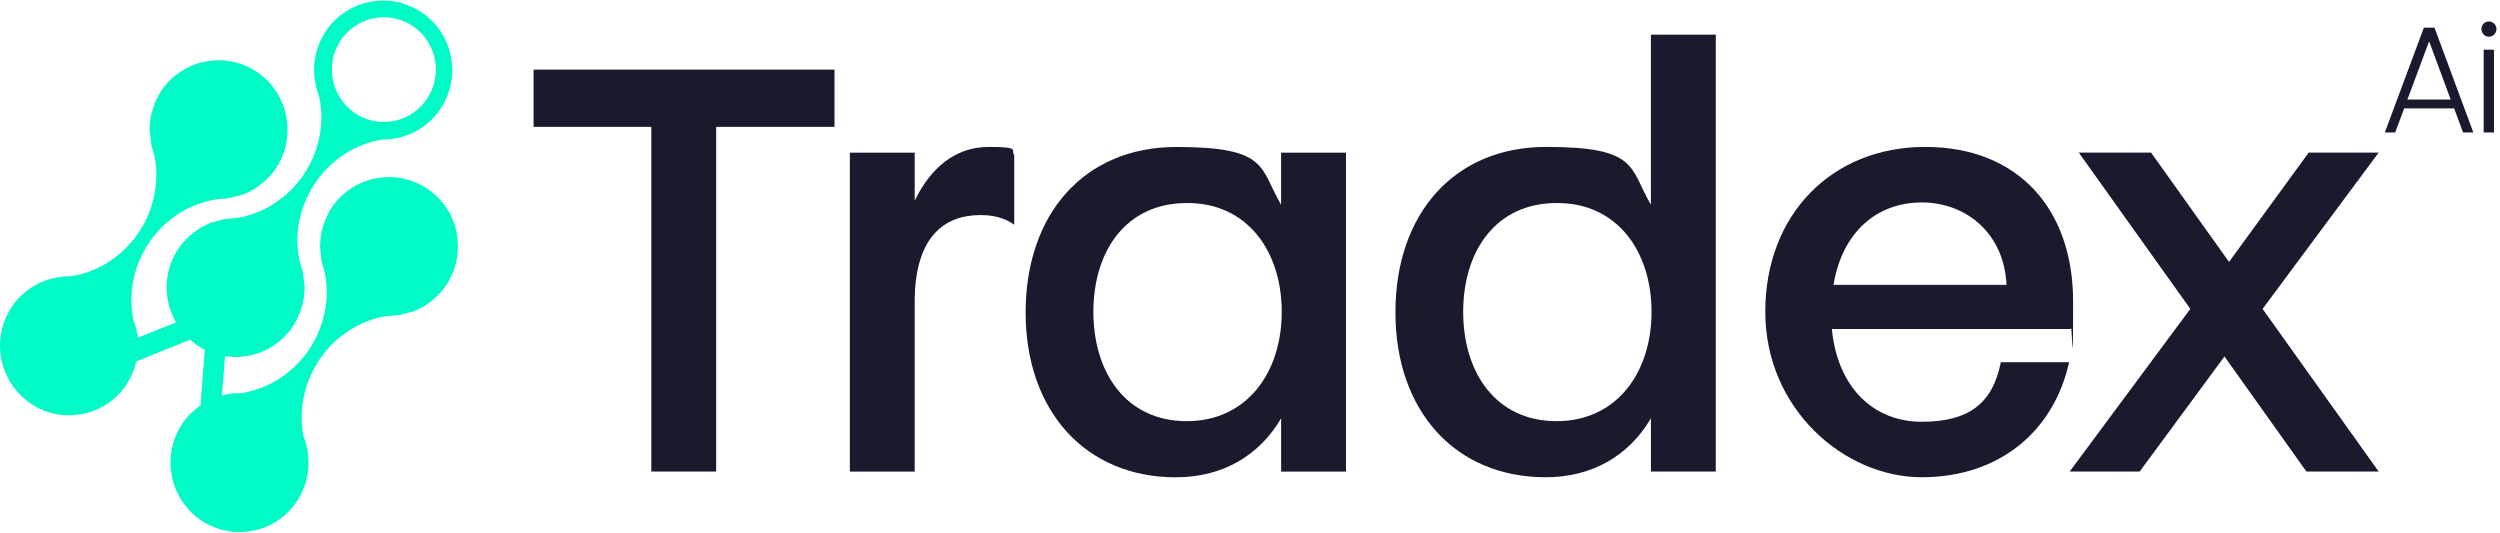 <svg width="230" height="49" viewBox="0 0 230 49" fill="none" xmlns="http://www.w3.org/2000/svg">
<path d="M49.083 6.404H76.775V11.669H65.887V43.38H59.922V11.674H49.088V6.409L49.083 6.404Z" fill="#1A1A2E"/>
<path d="M84.152 43.385H78.187V14.043H84.152V18.47C85.619 15.413 87.923 13.516 90.956 13.516C93.989 13.516 92.946 13.832 93.31 14.254V20.678C92.682 20.206 91.689 19.785 90.223 19.785C86.821 19.785 84.152 21.838 84.152 27.791V43.38V43.385Z" fill="#1A1A2E"/>
<path d="M117.865 14.043H123.83V43.385H117.865V38.486C115.824 41.964 112.423 43.912 108.179 43.912C99.854 43.912 94.358 37.803 94.358 28.744C94.358 19.684 99.749 13.521 108.229 13.521C116.708 13.521 115.87 15.418 117.86 18.841V14.048L117.865 14.043ZM109.176 38.747C114.722 38.747 117.919 34.27 117.919 28.689C117.919 23.107 114.727 18.63 109.176 18.68C103.629 18.68 100.592 23.052 100.592 28.689C100.592 34.325 103.629 38.747 109.176 38.747Z" fill="#1A1A2E"/>
<path d="M151.886 3.192H157.852V43.38H151.886V38.481C149.846 41.959 146.444 43.907 142.2 43.907C133.876 43.907 128.379 37.799 128.379 28.739C128.379 19.68 133.771 13.516 142.25 13.516C150.73 13.516 149.892 15.413 151.882 18.836V3.192H151.886ZM143.198 38.747C148.744 38.747 151.941 34.27 151.941 28.689C151.941 23.107 148.749 18.63 143.198 18.68C137.651 18.68 134.614 23.052 134.614 28.689C134.614 34.325 137.651 38.747 143.198 38.747Z" fill="#1A1A2E"/>
<path d="M184.077 33.322H190.357C188.945 39.696 183.918 43.907 176.8 43.907C169.683 43.907 162.406 37.638 162.406 28.684C162.406 19.73 168.531 13.516 177.115 13.516C185.699 13.516 190.726 19.258 190.726 27.74C190.726 36.222 190.621 29.321 190.517 30.27H168.531C169.054 35.64 172.351 38.802 176.8 38.802C181.249 38.802 183.344 37.011 184.077 33.326V33.322ZM168.69 26.209H184.601C184.392 21.522 180.935 18.625 176.8 18.625C172.665 18.625 169.473 21.366 168.685 26.209H168.69Z" fill="#1A1A2E"/>
<path d="M204.652 32.795L196.851 43.38H190.412L201.509 28.418L191.25 14.039H197.898L205.071 24.097L212.398 14.039H218.837L208.158 28.418L218.837 43.38H212.188L204.652 32.795Z" fill="#1A1A2E"/>
<path d="M42.043 21.558C41.747 19.877 40.804 18.401 39.406 17.434C36.542 15.427 32.557 16.142 30.563 19.024C30.358 19.322 30.171 19.648 30.012 20.037C29.966 20.151 29.921 20.243 29.898 20.335L29.875 20.381C29.784 20.656 29.693 20.889 29.647 21.118C29.602 21.256 29.579 21.393 29.556 21.535C29.511 21.765 29.465 22.044 29.465 22.342C29.465 22.64 29.442 22.456 29.442 22.502V22.617L29.579 24.024C29.625 24.207 29.693 24.39 29.738 24.578L29.761 24.67C29.784 24.716 29.807 24.784 29.807 24.83C29.83 24.853 29.83 24.876 29.83 24.899L29.852 24.945V25.014C29.875 25.128 29.898 25.22 29.921 25.334C30.358 27.731 29.761 30.293 28.295 32.364C26.829 34.417 24.606 35.801 22.202 36.167H22.156C21.583 36.144 20.986 36.213 20.417 36.396L20.704 32.767C23.049 33.129 25.508 32.153 26.929 30.054C27.125 29.766 27.302 29.431 27.475 29.032C27.525 28.922 27.557 28.831 27.594 28.735L27.612 28.684C27.703 28.427 27.78 28.18 27.84 27.946C27.876 27.809 27.903 27.68 27.926 27.552C27.972 27.3 27.994 27.034 28.008 26.741C28.008 26.677 28.017 26.622 28.022 26.567C28.022 26.535 28.026 26.498 28.031 26.462L27.867 25.05C27.826 24.876 27.767 24.693 27.703 24.5L27.676 24.418C27.657 24.354 27.639 24.294 27.625 24.239C27.621 24.216 27.616 24.193 27.607 24.17L27.594 24.125L27.575 24.065C27.553 23.96 27.53 23.859 27.512 23.753C27.061 21.348 27.635 18.777 29.083 16.706C30.531 14.639 32.735 13.232 35.135 12.847L35.18 12.838C37.234 12.856 39.256 11.88 40.499 10.052C41.456 8.645 41.806 6.945 41.492 5.268C41.342 4.466 41.046 3.714 40.627 3.041C40.167 2.307 39.566 1.67 38.833 1.166C38.723 1.088 38.609 1.02 38.491 0.951C37.161 0.154 35.604 -0.131 34.069 0.163C34.019 0.172 33.969 0.186 33.919 0.195C32.316 0.539 30.927 1.469 30.003 2.839C29.971 2.885 29.943 2.931 29.916 2.976C29.028 4.36 28.705 6.005 29.01 7.632C29.087 8.045 29.206 8.448 29.356 8.833C29.379 8.943 29.401 9.044 29.42 9.149C29.871 11.555 29.297 14.126 27.849 16.197C26.401 18.264 24.197 19.67 21.801 20.051L21.733 20.064H21.665C21.587 20.064 21.51 20.074 21.432 20.083C21.369 20.092 21.305 20.101 21.236 20.106L21.041 20.119C20.922 20.124 20.804 20.133 20.686 20.151L19.392 20.495L19.365 20.509H19.337C19.31 20.527 19.146 20.61 19.146 20.61C18.828 20.752 18.595 20.871 18.395 20.99C18.286 21.059 18.176 21.137 18.067 21.215C17.862 21.361 17.657 21.522 17.452 21.705L17.42 21.733C17.338 21.806 17.261 21.875 17.184 21.952C16.869 22.269 16.633 22.553 16.441 22.837C15.485 24.248 15.13 25.948 15.444 27.63C15.581 28.354 15.836 29.037 16.191 29.66L12.684 31.067C12.662 30.952 12.639 30.815 12.616 30.673C12.548 30.256 12.434 29.866 12.297 29.472H12.274C12.274 29.381 12.252 29.266 12.229 29.174C11.792 26.755 12.388 24.193 13.855 22.122C15.321 20.069 17.543 18.685 19.948 18.341L20.016 18.319H20.084C20.153 18.319 20.244 18.319 20.312 18.296C20.38 18.296 20.449 18.296 20.494 18.273H20.699C20.813 18.273 20.927 18.25 21.041 18.227L22.348 17.906L22.37 17.883H22.393C22.439 17.883 22.598 17.791 22.598 17.791C22.917 17.654 23.149 17.54 23.354 17.42C23.468 17.352 23.559 17.283 23.673 17.191C23.878 17.054 24.087 16.893 24.292 16.706L24.338 16.683C24.406 16.614 24.497 16.545 24.565 16.453C24.884 16.156 25.116 15.876 25.321 15.578C26.282 14.194 26.651 12.49 26.35 10.808C26.054 9.126 25.112 7.651 23.741 6.684C20.854 4.676 16.892 5.391 14.875 8.297C14.693 8.572 14.511 8.897 14.324 9.309C14.278 9.401 14.233 9.493 14.21 9.584L14.187 9.653C14.096 9.905 14.028 10.162 13.959 10.391C13.914 10.528 13.891 10.643 13.868 10.785C13.823 11.037 13.8 11.294 13.777 11.591C13.777 11.66 13.777 11.706 13.755 11.752V11.866L13.914 13.273C13.937 13.457 14.005 13.644 14.073 13.828L14.096 13.919C14.119 13.988 14.119 14.034 14.142 14.103C14.142 14.126 14.142 14.149 14.164 14.171V14.217L14.187 14.263C14.21 14.378 14.233 14.469 14.255 14.584C14.67 16.98 14.073 19.565 12.607 21.613C11.141 23.666 8.918 25.05 6.537 25.417H6.491C4.428 25.394 2.393 26.338 1.131 28.162C0.17 29.569 -0.198 31.25 0.102 32.932C0.239 33.739 0.539 34.499 0.949 35.168C1.409 35.906 2.001 36.552 2.734 37.061C2.848 37.13 2.962 37.221 3.076 37.29C4.383 38.096 5.94 38.394 7.475 38.096C7.52 38.096 7.589 38.096 7.634 38.074C9.237 37.753 10.635 36.827 11.573 35.471C11.596 35.425 11.619 35.379 11.664 35.333C12.029 34.756 12.306 34.156 12.466 33.514C12.489 33.422 12.511 33.354 12.511 33.262L17.48 31.255C17.675 31.424 17.88 31.585 18.094 31.736C18.336 31.901 18.586 32.048 18.837 32.176L18.445 37.299C17.826 37.739 17.252 38.266 16.819 38.912C15.858 40.319 15.489 42.001 15.79 43.683C15.927 44.489 16.227 45.25 16.637 45.919C17.097 46.657 17.689 47.303 18.399 47.811C18.513 47.88 18.627 47.949 18.741 48.018C20.071 48.847 21.628 49.122 23.163 48.847C23.208 48.847 23.254 48.824 23.299 48.824C24.925 48.503 26.3 47.578 27.238 46.221C27.284 46.175 27.307 46.13 27.329 46.084C28.245 44.7 28.568 43.064 28.29 41.428C28.222 41.011 28.108 40.621 27.949 40.227C27.926 40.113 27.903 40.021 27.881 39.907C27.466 37.51 28.063 34.948 29.529 32.877C30.995 30.824 33.218 29.44 35.599 29.074H35.736C35.827 29.074 35.895 29.051 35.986 29.051C36.077 29.051 36.1 29.028 36.169 29.028H36.373C36.487 29.005 36.601 29.005 36.715 28.982L38.022 28.661L38.045 28.638H38.068C38.09 28.615 38.272 28.547 38.272 28.547C38.591 28.409 38.823 28.295 39.006 28.18C39.119 28.111 39.233 28.02 39.347 27.951C39.552 27.813 39.761 27.653 39.966 27.465L39.989 27.442C40.08 27.373 40.149 27.305 40.24 27.213C40.536 26.915 40.791 26.613 40.973 26.338C41.956 24.931 42.325 23.249 42.025 21.567L42.043 21.558ZM35.317 1.588C37.963 1.588 40.103 3.746 40.103 6.404C40.103 9.062 37.958 11.22 35.317 11.22C32.676 11.22 30.531 9.062 30.531 6.404C30.531 3.746 32.676 1.588 35.317 1.588Z" fill="#00FBC7"/>
<path d="M223.974 2.546L227.548 12.187H226.597L225.782 9.974H221.187L220.358 12.187H219.406L222.995 2.546H223.974ZM223.482 3.792L221.483 9.154H225.463L223.477 3.792H223.482Z" fill="#1A1A2E"/>
<path d="M228.291 2.669C228.291 2.284 228.605 1.973 228.983 1.973C229.361 1.973 229.675 2.289 229.675 2.669C229.675 3.05 229.374 3.38 228.983 3.38C228.591 3.38 228.291 3.063 228.291 2.669ZM228.496 4.571H229.447V12.187H228.496V4.571Z" fill="#1A1A2E"/>
</svg>
